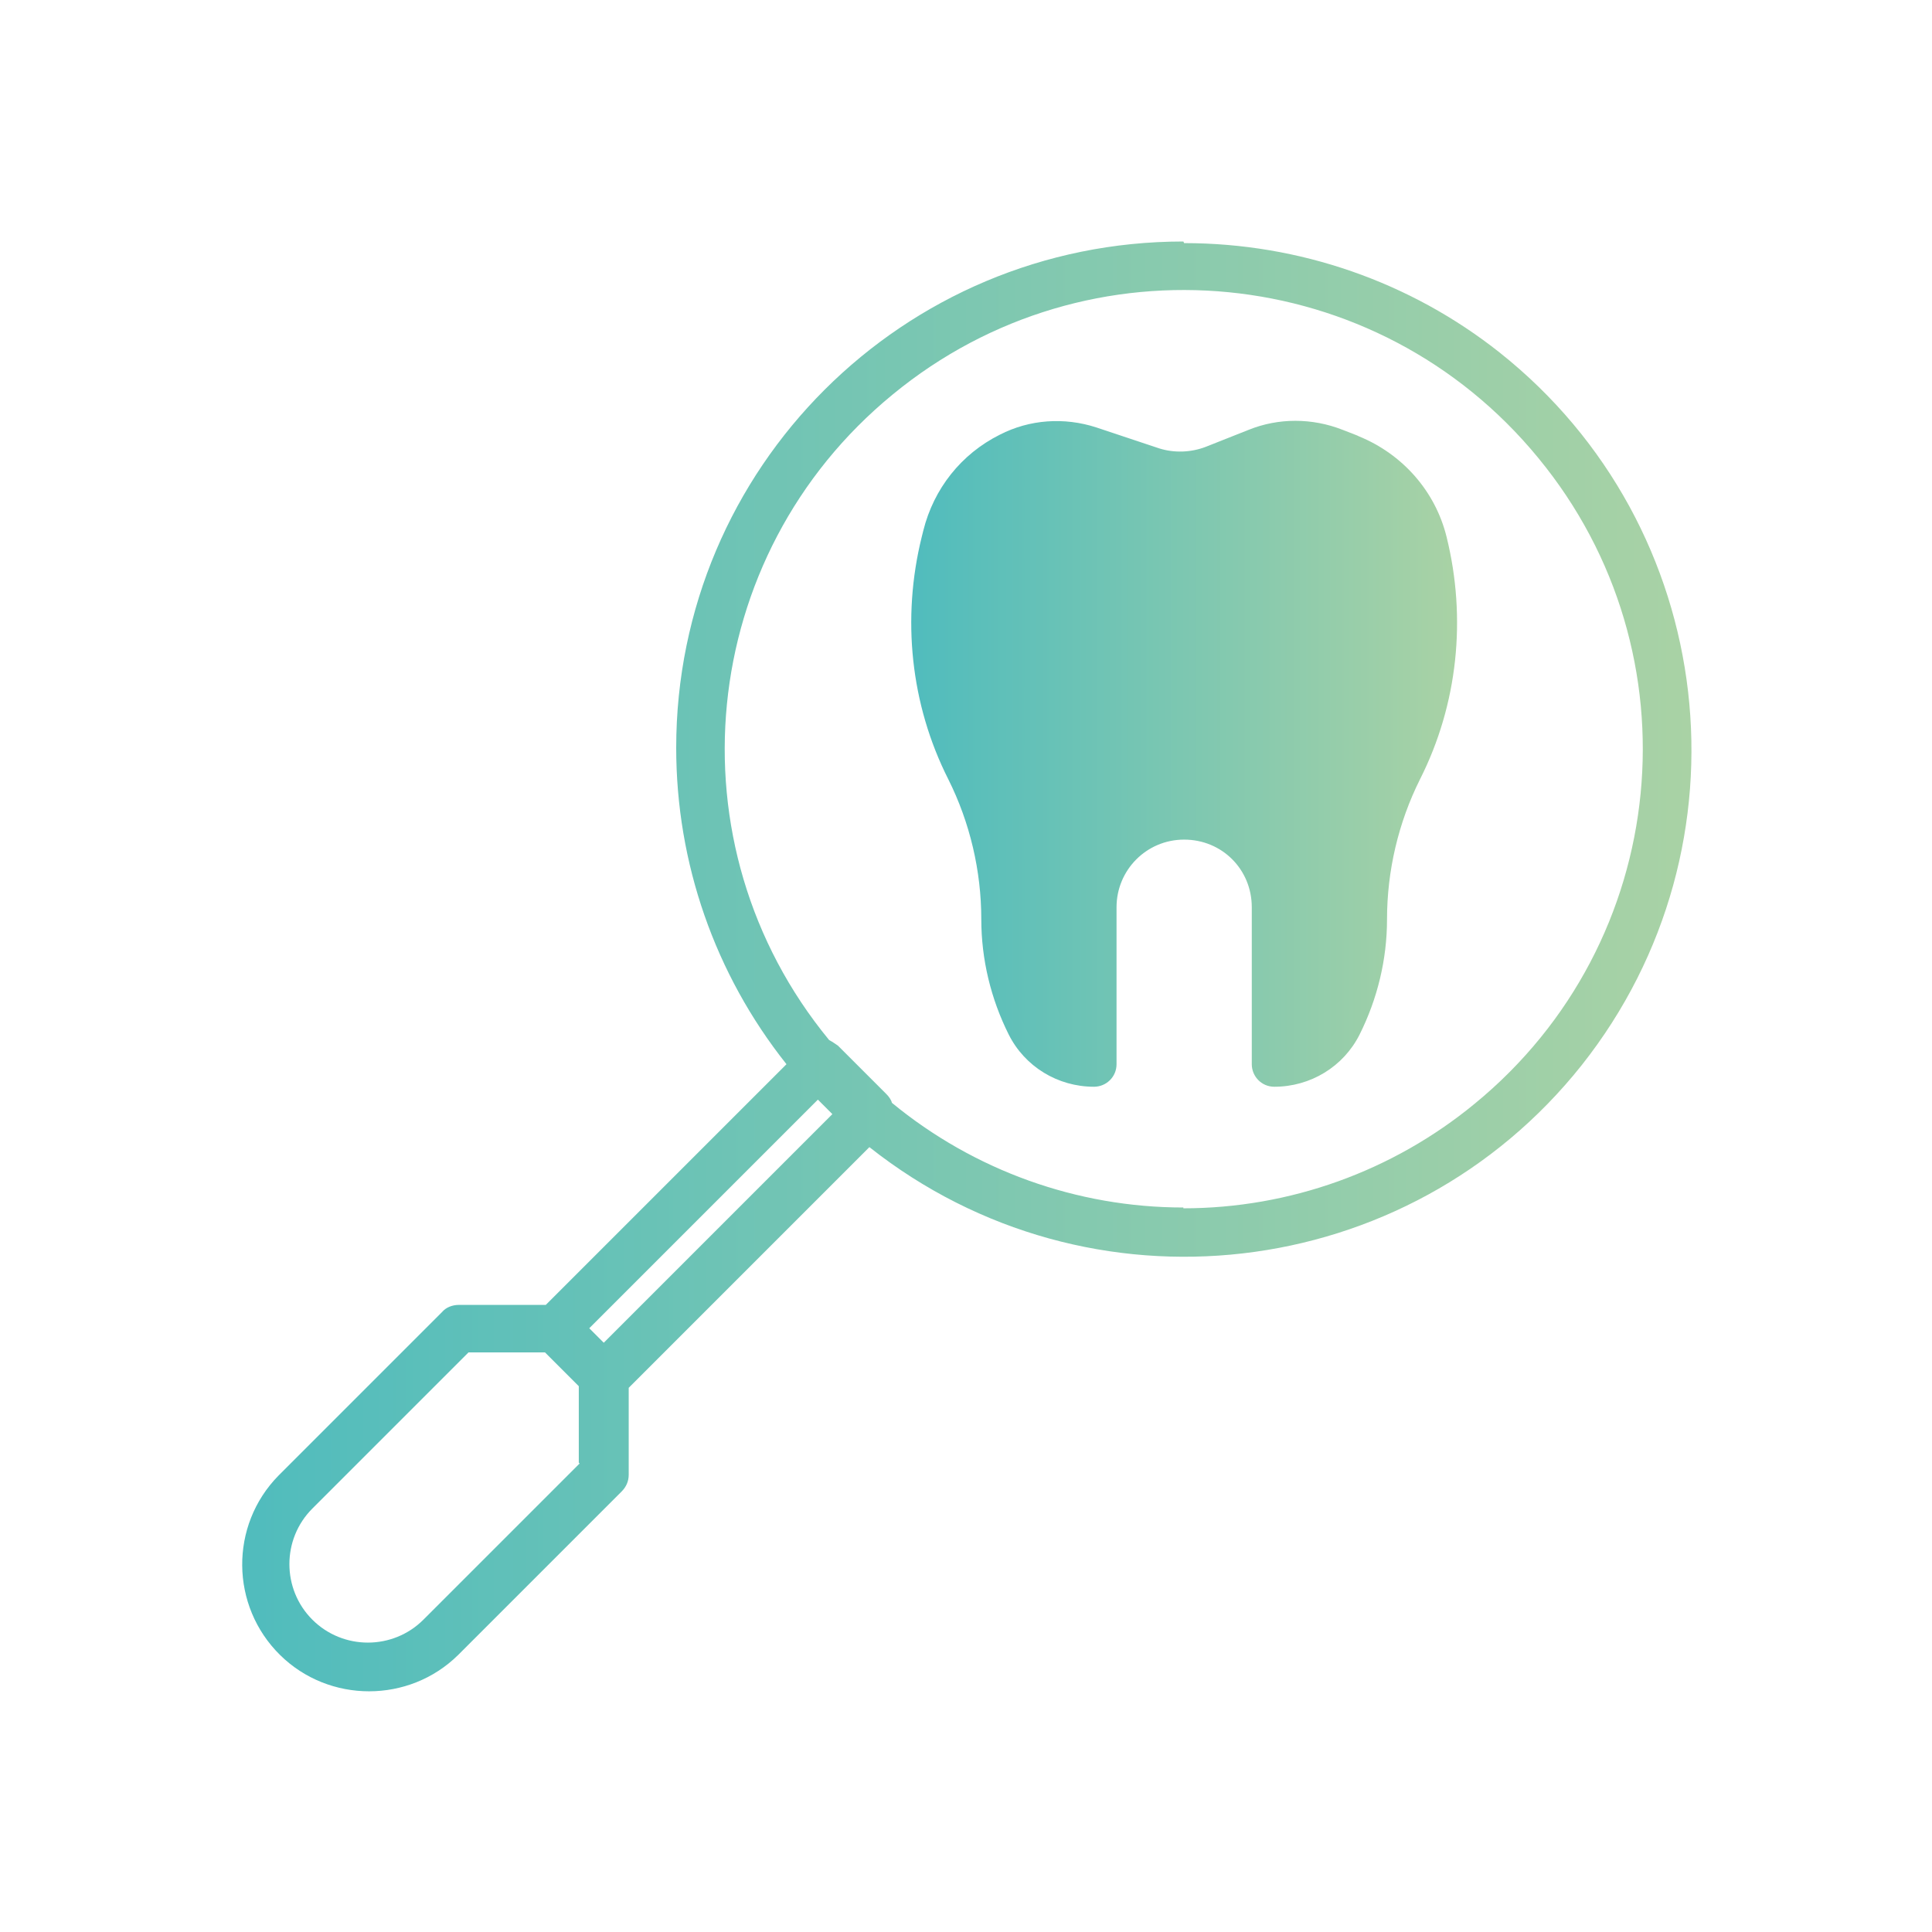 <?xml version="1.0" encoding="UTF-8"?><svg id="Livello_1" xmlns="http://www.w3.org/2000/svg" xmlns:xlink="http://www.w3.org/1999/xlink" viewBox="0 0 24 24"><defs><style>.cls-1{fill:url(#Sfumatura_senza_nome_4);}.cls-1,.cls-2{stroke-width:0px;}.cls-2{fill:url(#Sfumatura_senza_nome_4-2);}</style><linearGradient id="Sfumatura_senza_nome_4" x1="3" y1="12" x2="21" y2="12" gradientUnits="userSpaceOnUse"><stop offset="0" stop-color="#50bcbd"/><stop offset="1" stop-color="#a9d2a5"/></linearGradient><linearGradient id="Sfumatura_senza_nome_4-2" x1="11.32" y1="9.36" x2="18.08" y2="9.36" xlink:href="#Sfumatura_senza_nome_4"/></defs><path class="cls-1" d="m14.7,3c-3.48,0-6.3,2.81-6.3,6.29,0,1.43.48,2.81,1.37,3.93l-2.99,2.99h-1.08c-.08,0-.16.03-.21.09l-2.03,2.03c-.61.62-.6,1.62.02,2.23.61.6,1.6.6,2.21,0l2.03-2.03c.06-.06.09-.13.09-.21v-1.08l2.99-2.99c2.73,2.16,6.69,1.7,8.85-1.02,2.16-2.73,1.7-6.69-1.02-8.85-1.11-.88-2.49-1.36-3.92-1.36Zm-7.5,15.18l-1.94,1.94c-.38.38-1,.38-1.38,0-.38-.38-.38-1,0-1.38l1.94-1.94h.95l.42.42v.95Zm.3-1.5l-.18-.18,2.84-2.84c.06.06.12.12.18.18l-2.84,2.84Zm7.2-1.68c-1.32,0-2.6-.46-3.62-1.3-.01-.04-.04-.08-.07-.11l-.6-.6s-.07-.05-.11-.07c-2-2.43-1.65-6.02.79-8.02,2.43-2,6.02-1.65,8.02.79,2,2.43,1.65,6.02-.79,8.02-1.02.84-2.3,1.3-3.62,1.3Z"/><path class="cls-2" d="m16.86,5.41l-.18-.07c-.38-.15-.8-.15-1.17,0l-.53.21c-.18.07-.39.08-.58.02l-.78-.26c-.4-.13-.83-.1-1.2.09-.48.24-.82.67-.95,1.19l-.02.08c-.25,1.01-.14,2.08.33,3.01.27.54.41,1.14.41,1.74,0,.5.12.99.34,1.43.2.4.61.65,1.06.65.15,0,.28-.12.28-.28v-1.95c0-.46.37-.84.84-.84s.84.37.84.84v1.95c0,.15.12.28.28.28.45,0,.86-.25,1.06-.65.22-.44.34-.93.34-1.43,0-.6.14-1.2.41-1.74.47-.93.58-2,.33-3.01-.14-.57-.55-1.03-1.09-1.25Z"/></svg>